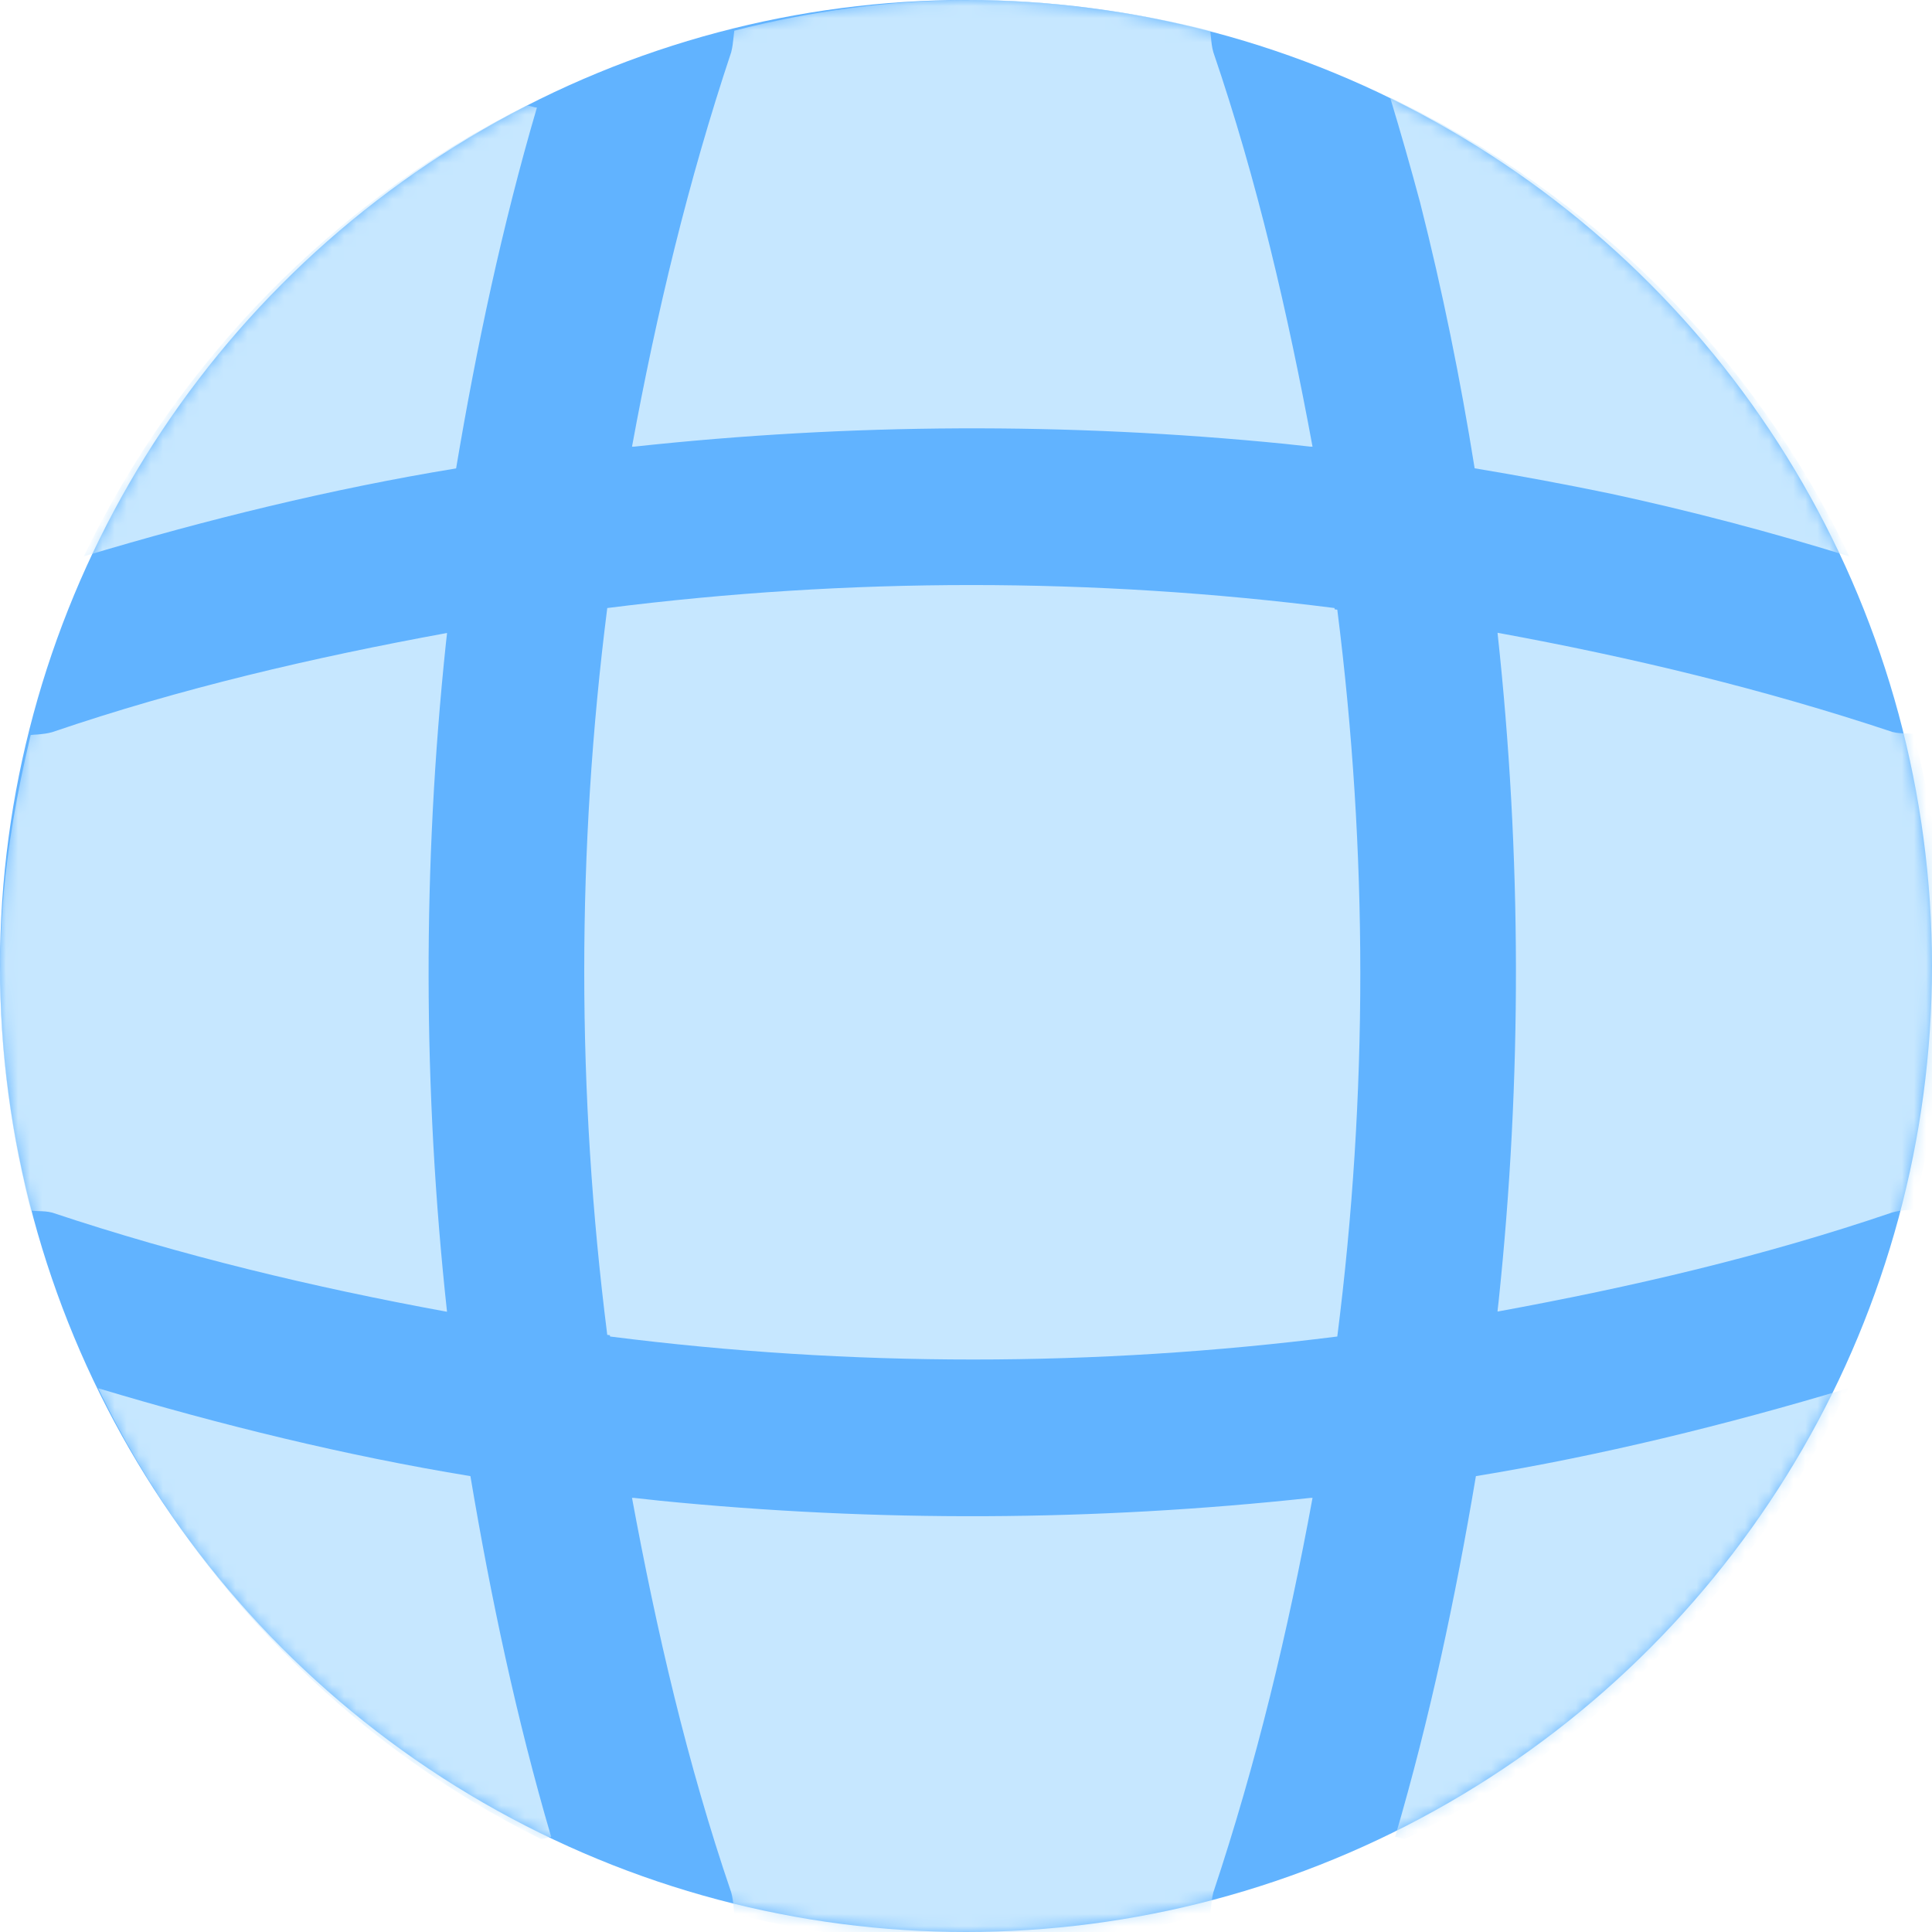 <svg width="160" height="160" viewBox="0 0 160 160" fill="none" xmlns="http://www.w3.org/2000/svg">
<g clip-path="url(#clip0_1445_13007)">
<circle cx="80" cy="80" r="80" fill="#61B3FF"/>
<mask id="mask0_1445_13007" style="mask-type:alpha" maskUnits="userSpaceOnUse" x="0" y="0" width="160" height="160">
<circle cx="80" cy="80" r="80" fill="#61A2FF"/>
</mask>
<g mask="url(#mask0_1445_13007)">
<path fill-rule="evenodd" clip-rule="evenodd" d="M60.557 156.721C56.914 146.054 54.373 135.048 52.34 124.043C52.379 124.047 52.417 124.051 52.456 124.055C52.455 124.051 52.454 124.047 52.453 124.043C53.182 124.125 53.911 124.205 54.641 124.282C72.6 126.071 90.632 125.991 108.585 124.043C108.585 124.047 108.584 124.051 108.583 124.055C108.622 124.051 108.66 124.047 108.699 124.043C106.666 135.133 104.04 146.054 100.482 156.721C100.369 157.173 100.332 157.549 100.294 157.925C100.275 158.113 100.256 158.302 100.228 158.499C93.96 160.108 87.353 161.039 80.576 161.039C80.545 161.039 80.513 161.039 80.481 161.039C80.475 161.039 80.469 161.039 80.463 161.039L80.459 161.039C77.65 161.034 74.898 160.859 72.192 160.55C68.358 160.131 64.555 159.446 60.811 158.499C60.786 158.297 60.768 158.11 60.751 157.931C60.711 157.511 60.676 157.137 60.557 156.721ZM156.716 100.406C146.043 104.046 135.116 106.586 124.019 108.618C124.021 108.595 124.024 108.572 124.026 108.549L124.022 108.55C124.052 108.284 124.082 108.018 124.112 107.752C126.051 89.329 126.021 70.825 124.019 52.404C135.116 54.436 146.043 57.06 156.716 60.616C157.122 60.717 157.467 60.728 157.805 60.738C158.032 60.745 158.257 60.751 158.495 60.785C159.641 65.307 160.443 69.915 160.81 74.67C160.961 76.58 161.039 78.505 161.039 80.443C161.039 83.591 160.825 86.667 160.446 89.689C160.158 91.984 159.775 94.25 159.319 96.478C159.067 97.716 158.792 98.945 158.498 100.169C158.301 100.194 158.118 100.204 157.944 100.21C157.938 100.211 157.932 100.211 157.926 100.212C157.506 100.252 157.132 100.287 156.716 100.406ZM0.591 71.369C0.213 74.384 2.74765e-07 77.454 0 80.596C-1.6949e-07 82.533 0.078 84.457 0.228 86.366C0.595 91.122 1.398 95.731 2.544 100.254C2.782 100.288 3.007 100.294 3.234 100.301C3.572 100.311 3.917 100.322 4.323 100.423C14.996 103.979 25.923 106.603 37.02 108.635C35.018 90.214 34.987 71.711 36.927 53.287C36.957 53.021 36.986 52.755 37.017 52.489L37.013 52.489C37.015 52.467 37.017 52.444 37.02 52.421C25.923 54.453 14.996 56.993 4.323 60.633C3.907 60.752 3.533 60.787 3.113 60.827C3.107 60.828 3.101 60.828 3.096 60.829C2.921 60.835 2.738 60.845 2.541 60.87C2.248 62.092 1.973 63.319 1.721 64.555C1.263 66.791 0.879 69.065 0.591 71.369ZM108.583 36.984C108.584 36.988 108.585 36.992 108.585 36.996C107.857 36.913 107.127 36.834 106.398 36.757C88.438 34.968 70.407 35.048 52.453 36.996C52.454 36.992 52.455 36.988 52.456 36.983C52.417 36.988 52.379 36.992 52.34 36.996C54.373 25.906 56.999 14.985 60.557 4.318C60.67 3.866 60.707 3.49 60.745 3.114C60.764 2.925 60.783 2.737 60.811 2.54C67.079 0.931 73.686 -5.92092e-07 80.463 0C80.496 2.88306e-09 80.529 2.34895e-05 80.562 7.04035e-05C80.567 6.94988e-05 80.571 6.90463e-05 80.576 6.90463e-05L80.579 9.72871e-05C83.388 0.005 86.14 0.179 88.847 0.489C92.681 0.908 96.483 1.593 100.228 2.54C100.253 2.742 100.271 2.929 100.288 3.108C100.328 3.528 100.363 3.902 100.482 4.318C104.125 14.985 106.666 25.991 108.699 36.996C108.66 36.992 108.622 36.988 108.583 36.984Z" fill="#C6E7FF"/>
<path d="M37.773 38.791C27.439 40.484 17.104 43.024 6.939 46.072C14.732 29.902 27.693 16.61 43.617 8.737C43.745 8.737 43.893 8.779 44.041 8.821C44.189 8.864 44.337 8.906 44.465 8.906C41.584 18.727 39.467 28.716 37.773 38.791Z" fill="#C6E7FF"/>
<path d="M153.155 46.08C146.651 44.059 140.042 42.32 133.394 40.885C129.655 40.108 125.895 39.41 122.124 38.782C120.947 31.414 119.453 24.045 117.608 16.776C116.826 13.857 115.995 10.952 115.122 8.068C131.787 16.004 145.215 29.424 153.155 46.08Z" fill="#C6E7FF"/>
<path d="M122.228 122.247C132.562 120.554 142.896 118.015 153.061 114.967C145.268 131.137 132.308 144.428 116.383 152.302C116.256 152.302 116.108 152.259 115.96 152.217L115.96 152.217C115.811 152.175 115.663 152.132 115.536 152.132C118.416 142.312 120.534 132.322 122.228 122.247Z" fill="#C6E7FF"/>
<path d="M38.958 122.247C28.623 120.554 18.289 118.015 8.124 114.967C15.917 131.137 28.878 144.428 44.802 152.302C44.929 152.302 45.078 152.259 45.226 152.217L45.226 152.217C45.374 152.175 45.522 152.132 45.649 152.132C42.769 142.312 40.652 132.322 38.958 122.247Z" fill="#C6E7FF"/>
<path d="M110.517 50.355L110.531 50.464L110.749 50.491C113.29 70.555 113.29 90.704 110.749 110.684C90.674 113.224 70.513 113.224 50.523 110.684L50.509 110.576L50.291 110.548C47.749 90.484 47.749 70.335 50.291 50.355C70.366 47.816 90.526 47.816 110.517 50.355Z" fill="#C6E7FF"/>
</g>
</g>
<defs>
<clipPath id="clip0_1445_13007">
<rect width="160" height="160" fill="white"/>
</clipPath>
</defs>
</svg>
